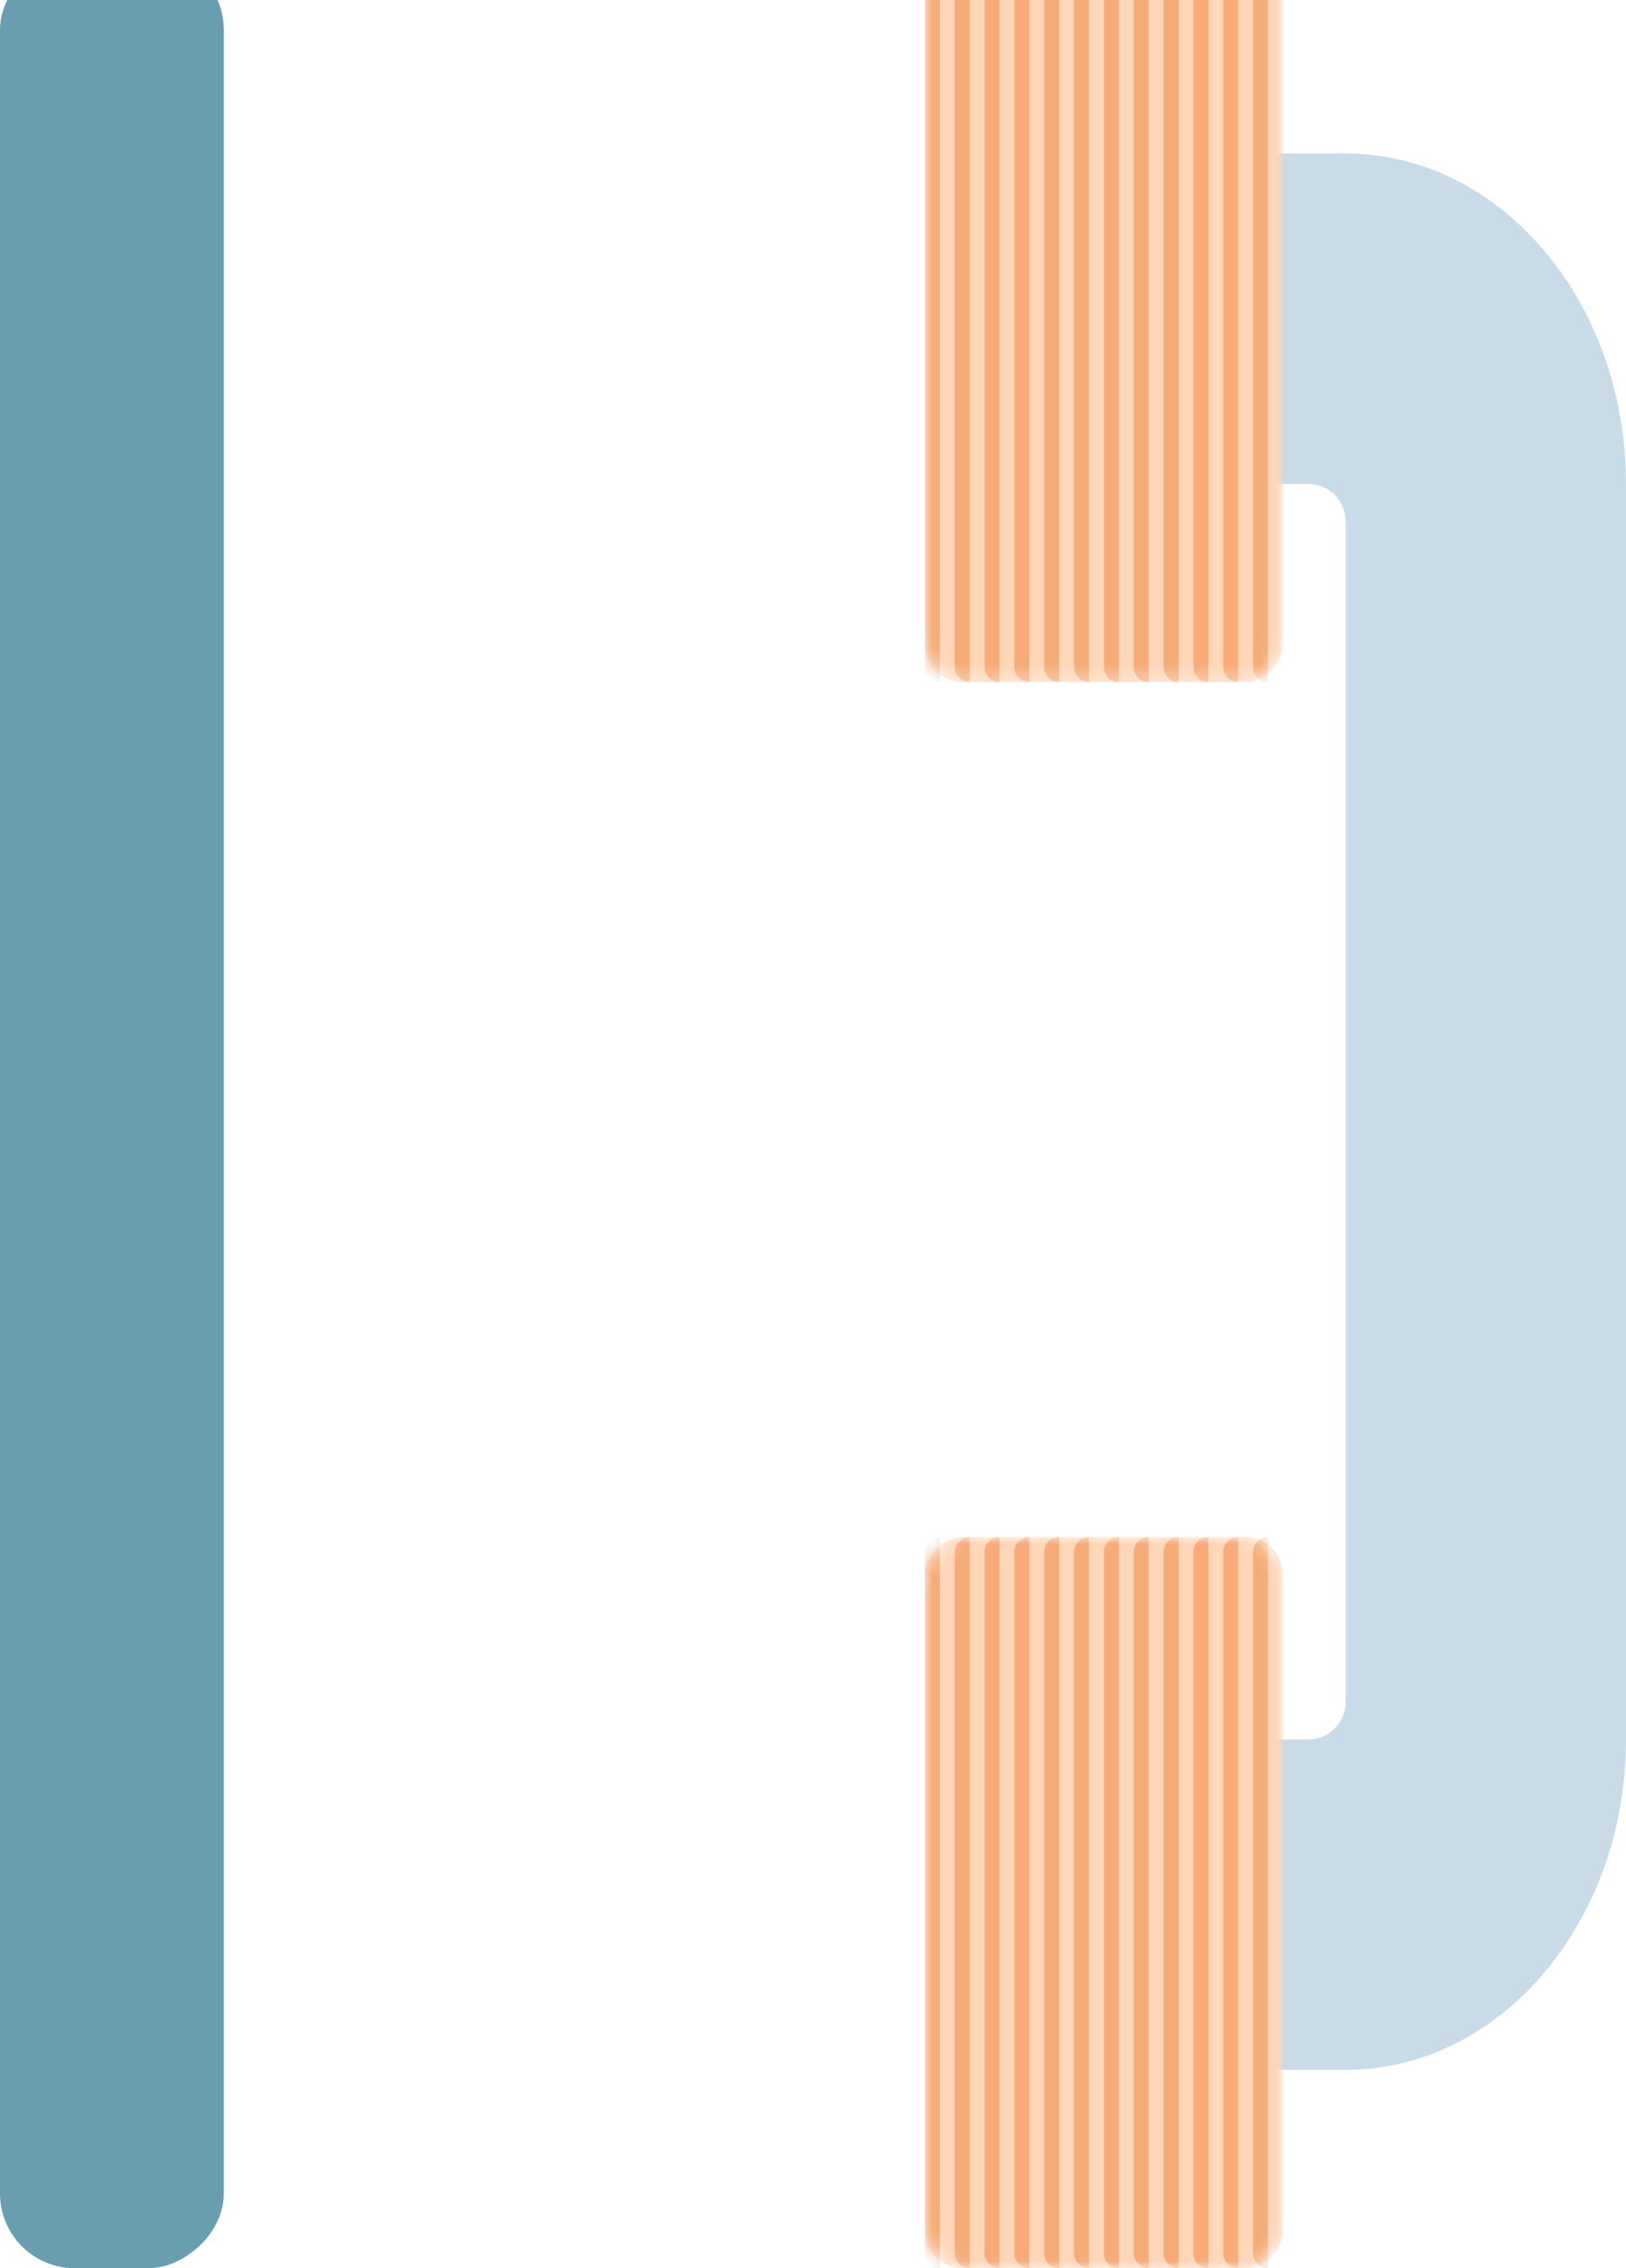 <svg width="109" height="152" viewBox="0 0 109 152" fill="none" xmlns="http://www.w3.org/2000/svg">
<g opacity="0.9" clip-path="url(#clip0_1797_7693)">
<path d="M85.5 138.714V116.571H87.7C89.081 116.571 90.2 115.452 90.2 114.071V34.929C90.2 33.548 89.081 32.429 87.7 32.429H85.5L85.5 10.286H90.2C100.583 10.286 109 20.199 109 32.429V116.571C109 128.801 100.583 138.714 90.2 138.714H85.5Z" fill="#C4D7E5"/>
<mask id="mask0_1797_7693" style="mask-type:alpha" maskUnits="userSpaceOnUse" x="62" y="103" width="24" height="49">
<rect x="62" y="152" width="49" height="24" rx="2.5" transform="rotate(-90 62 152)" fill="#A66223"/>
</mask>
<g mask="url(#mask0_1797_7693)">
<rect x="62" y="152" width="49" height="24" rx="2.5" transform="rotate(-90 62 152)" fill="#FFD1B0"/>
<path d="M85 152V103C84.448 103 84 103.448 84 104V151C84 151.552 84.448 152 85 152Z" fill="#EE7623" fill-opacity="0.5"/>
<path d="M83 152V103C82.448 103 82 103.448 82 104V151C82 151.552 82.448 152 83 152Z" fill="#EE7623" fill-opacity="0.5"/>
<path d="M81 152V103C80.448 103 80 103.448 80 104V151C80 151.552 80.448 152 81 152Z" fill="#EE7623" fill-opacity="0.5"/>
<path d="M79 152V103C78.448 103 78 103.448 78 104V151C78 151.552 78.448 152 79 152Z" fill="#EE7623" fill-opacity="0.5"/>
<path d="M77 152V103C76.448 103 76 103.448 76 104V151C76 151.552 76.448 152 77 152Z" fill="#EE7623" fill-opacity="0.5"/>
<path d="M75 152V103C74.448 103 74 103.448 74 104V151C74 151.552 74.448 152 75 152Z" fill="#EE7623" fill-opacity="0.5"/>
<path d="M73 152V103C72.448 103 72 103.448 72 104V151C72 151.552 72.448 152 73 152Z" fill="#EE7623" fill-opacity="0.5"/>
<path d="M71 152V103C70.448 103 70 103.448 70 104V151C70 151.552 70.448 152 71 152Z" fill="#EE7623" fill-opacity="0.5"/>
<path d="M69 152V103C68.448 103 68 103.448 68 104V151C68 151.552 68.448 152 69 152Z" fill="#EE7623" fill-opacity="0.5"/>
<path d="M67 152V103C66.448 103 66 103.448 66 104V151C66 151.552 66.448 152 67 152Z" fill="#EE7623" fill-opacity="0.5"/>
<path d="M65 152V103C64.448 103 64 103.448 64 104V151C64 151.552 64.448 152 65 152Z" fill="#EE7623" fill-opacity="0.5"/>
<path d="M63 152V103C62.448 103 62 103.448 62 104V151C62 151.552 62.448 152 63 152Z" fill="#EE7623" fill-opacity="0.5"/>
</g>
<mask id="mask1_1797_7693" style="mask-type:alpha" maskUnits="userSpaceOnUse" x="62" y="-4" width="24" height="50">
<rect x="62" y="45.714" width="49" height="24" rx="2.5" transform="rotate(-90 62 45.714)" fill="#A66223"/>
</mask>
<g mask="url(#mask1_1797_7693)">
<rect x="62" y="45.714" width="49" height="24" rx="2.5" transform="rotate(-90 62 45.714)" fill="#FFD1B0"/>
<path d="M85 45.714V-3.286C84.448 -3.286 84 -2.838 84 -2.286V44.714C84 45.267 84.448 45.714 85 45.714Z" fill="#EE7623" fill-opacity="0.5"/>
<path d="M83 45.714V-3.286C82.448 -3.286 82 -2.838 82 -2.286V44.714C82 45.267 82.448 45.714 83 45.714Z" fill="#EE7623" fill-opacity="0.5"/>
<path d="M81 45.714V-3.286C80.448 -3.286 80 -2.838 80 -2.286V44.714C80 45.267 80.448 45.714 81 45.714Z" fill="#EE7623" fill-opacity="0.5"/>
<path d="M79 45.714V-3.286C78.448 -3.286 78 -2.838 78 -2.286V44.714C78 45.267 78.448 45.714 79 45.714Z" fill="#EE7623" fill-opacity="0.5"/>
<path d="M77 45.714V-3.286C76.448 -3.286 76 -2.838 76 -2.286V44.714C76 45.267 76.448 45.714 77 45.714Z" fill="#EE7623" fill-opacity="0.5"/>
<path d="M75 45.714V-3.286C74.448 -3.286 74 -2.838 74 -2.286V44.714C74 45.267 74.448 45.714 75 45.714Z" fill="#EE7623" fill-opacity="0.5"/>
<path d="M73 45.714V-3.286C72.448 -3.286 72 -2.838 72 -2.286V44.714C72 45.267 72.448 45.714 73 45.714Z" fill="#EE7623" fill-opacity="0.5"/>
<path d="M71 45.714V-3.286C70.448 -3.286 70 -2.838 70 -2.286V44.714C70 45.267 70.448 45.714 71 45.714Z" fill="#EE7623" fill-opacity="0.5"/>
<path d="M69 45.714V-3.286C68.448 -3.286 68 -2.838 68 -2.286V44.714C68 45.267 68.448 45.714 69 45.714Z" fill="#EE7623" fill-opacity="0.5"/>
<path d="M67 45.714V-3.286C66.448 -3.286 66 -2.838 66 -2.286V44.714C66 45.267 66.448 45.714 67 45.714Z" fill="#EE7623" fill-opacity="0.5"/>
<path d="M65 45.714V-3.286C64.448 -3.286 64 -2.838 64 -2.286V44.714C64 45.267 64.448 45.714 65 45.714Z" fill="#EE7623" fill-opacity="0.5"/>
<path d="M63 45.714V-3.286C62.448 -3.286 62 -2.838 62 -2.286V44.714C62 45.267 62.448 45.714 63 45.714Z" fill="#EE7623" fill-opacity="0.5"/>
</g>
<rect y="152" width="155" height="15" rx="5" transform="rotate(-90 0 152)" fill="#5894A7"/>
</g>
<defs>
<clipPath id="clip0_1797_7693">
<rect width="155" height="109" fill="white" transform="matrix(0 -1 1 0 0 152)"/>
</clipPath>
</defs>
</svg>
